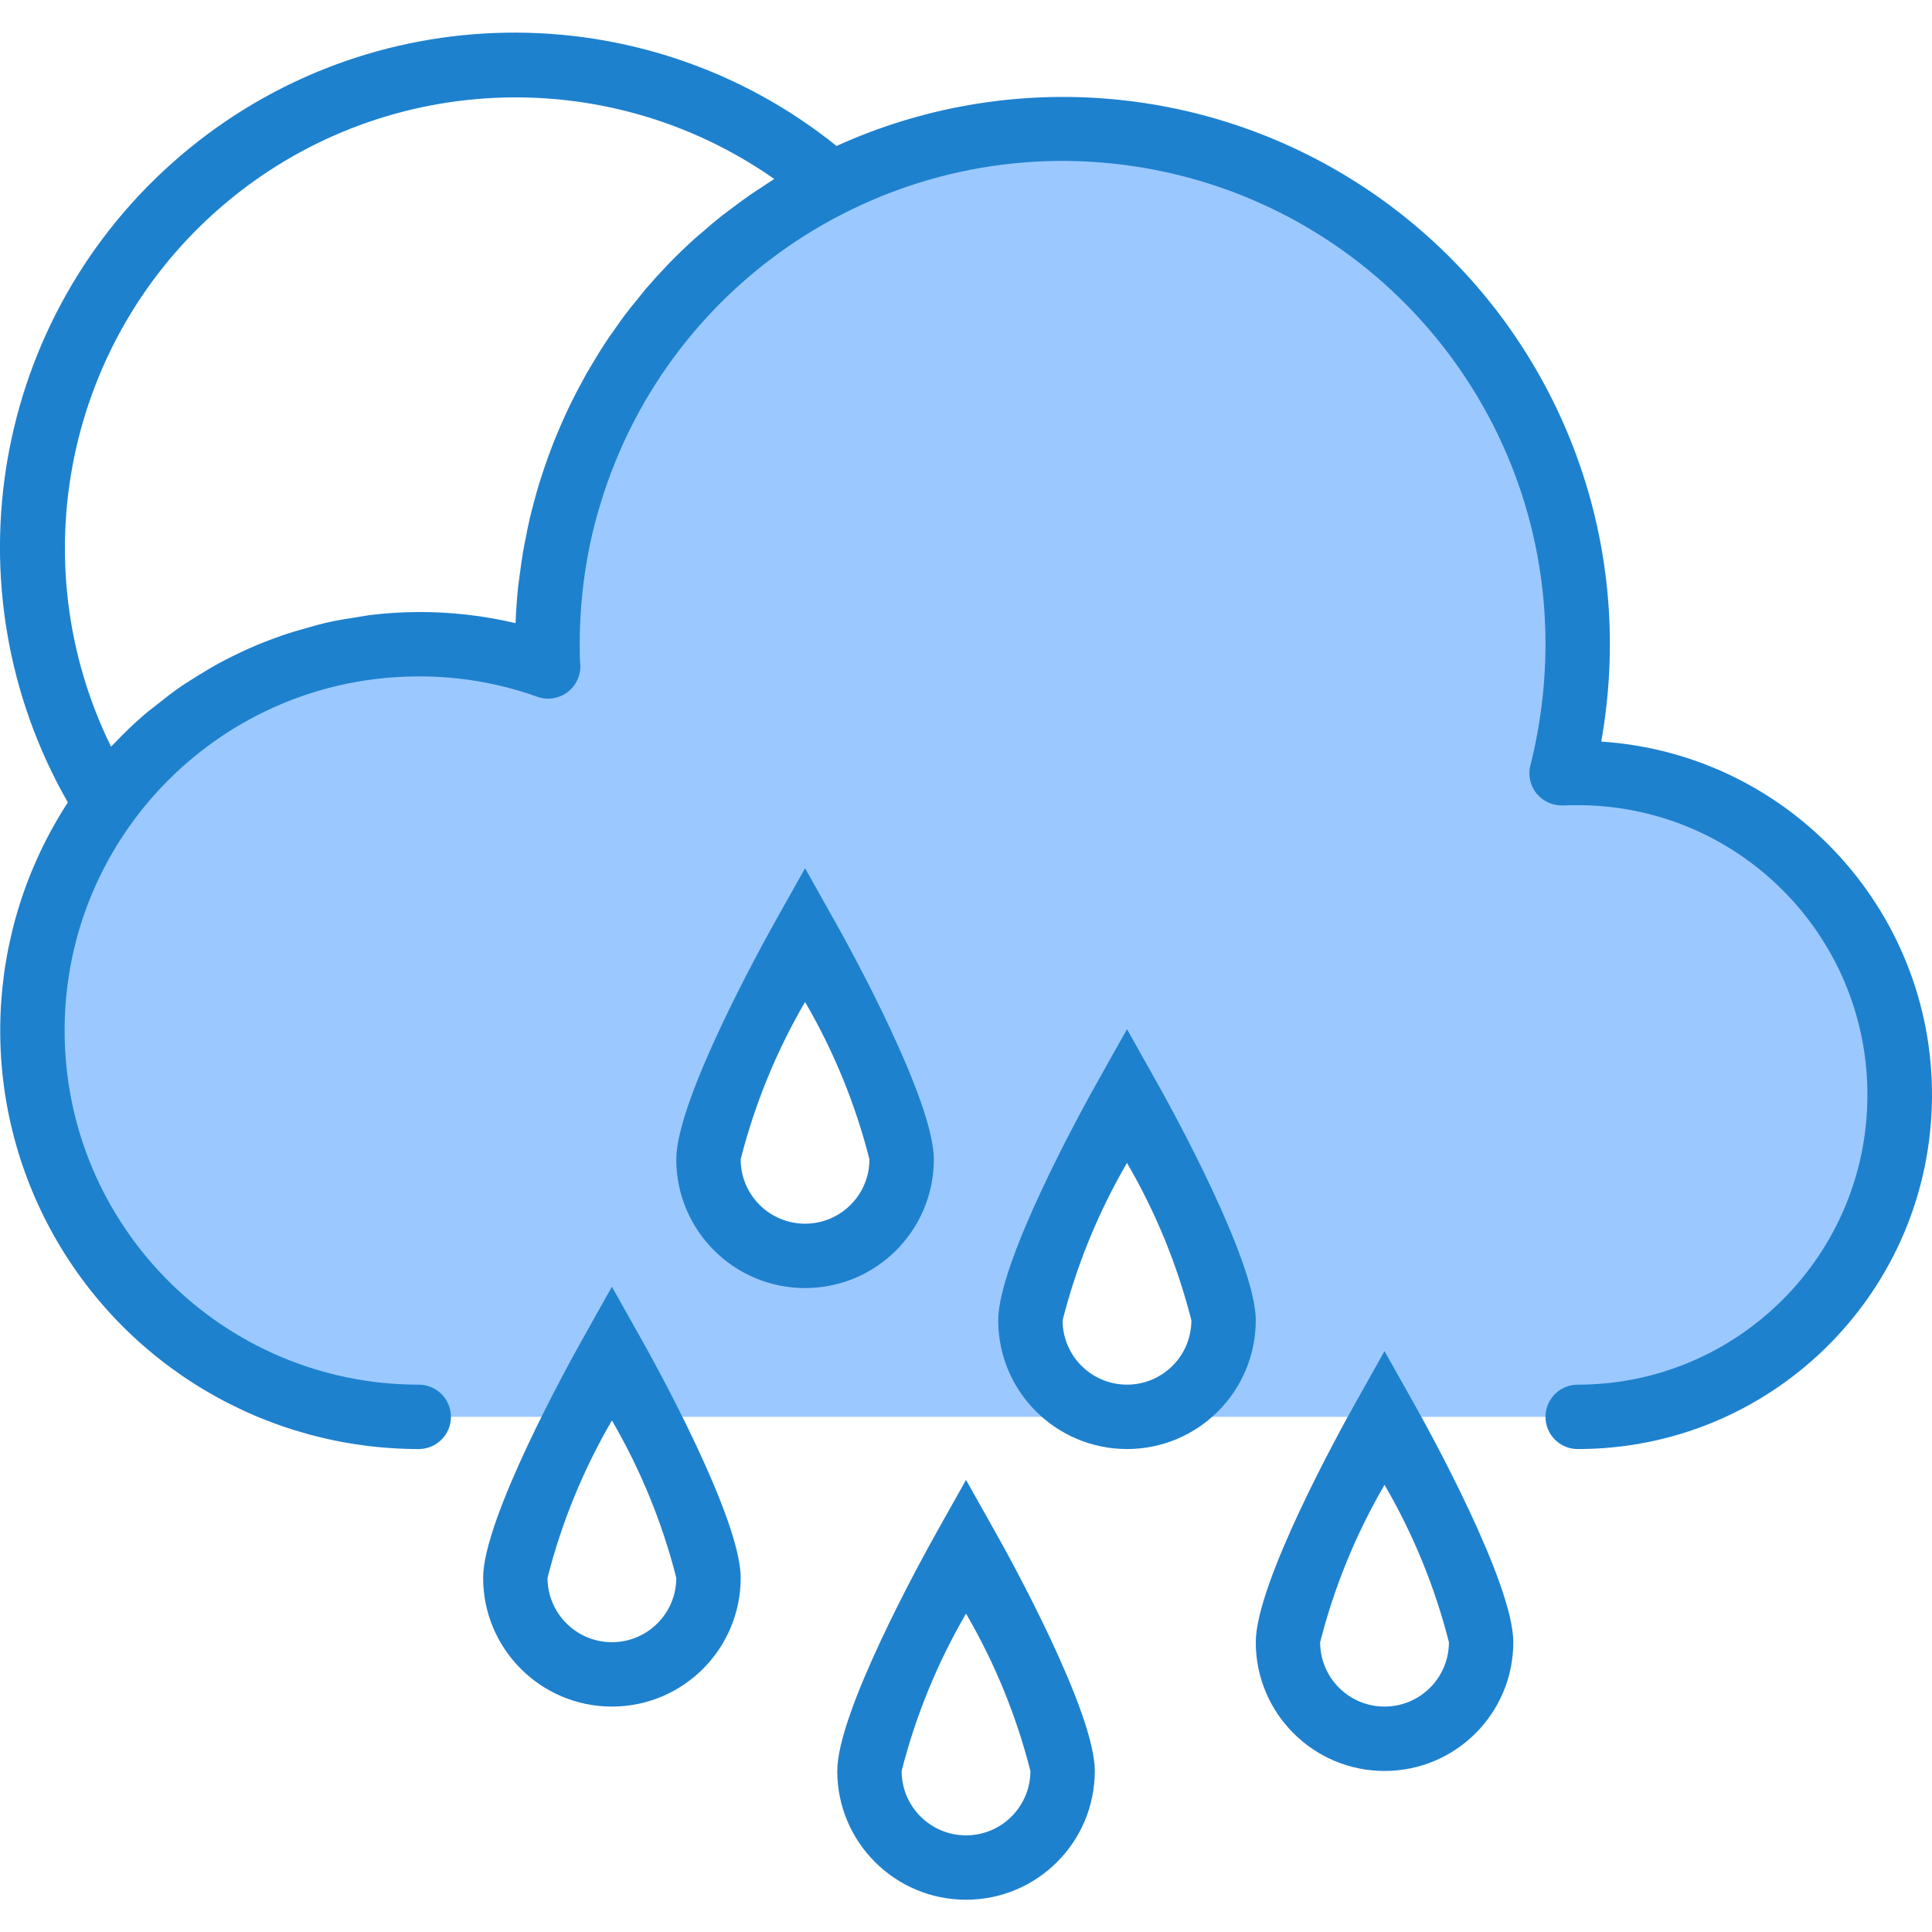<svg height="480pt" viewBox="0 -8 480.106 480" width="480pt" xmlns="http://www.w3.org/2000/svg"><path d="m392.059 184.035c-1.359 0-2.719 0-4 .082 2.641-10.492 3.984-21.266 4-32.082 0-70.691-57.305-128-128-128-70.691 0-128 57.309-128 128 0 1.84 0 3.68.16 5.52-40.145-14.215-84.859-.352-109.918 34.082-21.152 29.23-24.141 67.848-7.742 99.988 16.398 32.137 49.422 52.379 85.5 52.41h176c-13.254 0-24-10.746-24-24s24-56 24-56 24 42.746 24 56-10.742 24-24 24h112c44.184 0 80-35.816 80-80s-35.816-80-80-80zm-192 120c-13.254 0-24-10.746-24-24s24-56 24-56 24 42.746 24 56-10.742 24-24 24zm0 0" fill="#9bc9ff"/><g fill="#1e81ce"><path d="m240.059 464.035c-17.672 0-32-14.324-32-32 0-14.605 20.84-52.48 25.027-59.91l6.973-12.426 6.977 12.426c4.227 7.43 25.023 45.305 25.023 59.91 0 17.676-14.324 32-32 32zm0-71.102c-7.121 12.227-12.508 25.387-16 39.102 0 8.836 7.164 16 16 16 8.84 0 16-7.164 16-16-3.488-13.715-8.875-26.875-16-39.102zm0 0"/><path d="m152.059 416.035c-17.672 0-32-14.324-32-32 0-14.605 20.84-52.48 25.027-59.91l6.973-12.426 6.977 12.426c4.227 7.43 25.023 45.305 25.023 59.91 0 17.676-14.324 32-32 32zm0-71.102c-7.121 12.227-12.508 25.387-16 39.102 0 8.836 7.164 16 16 16 8.84 0 16-7.164 16-16-3.488-13.715-8.875-26.875-16-39.102zm0 0"/><path d="m344.059 432.035c-17.672 0-32-14.324-32-32 0-14.605 20.801-52.48 25.027-59.91l6.973-12.426 6.977 12.426c4.227 7.43 25.023 45.305 25.023 59.91 0 17.676-14.324 32-32 32zm0-71.102c-7.121 12.227-12.508 25.387-16 39.102 0 8.836 7.164 16 16 16 8.84 0 16-7.164 16-16-3.488-13.715-8.875-26.875-16-39.102zm0 0"/><path d="m280.059 352.035c-17.672 0-32-14.324-32-32 0-14.605 20.801-52.48 25.027-59.91l6.973-12.426 6.977 12.426c4.227 7.43 25.023 45.305 25.023 59.91 0 17.676-14.324 32-32 32zm0-71.102c-7.121 12.227-12.508 25.387-16 39.102 0 8.836 7.164 16 16 16 8.84 0 16-7.164 16-16-3.488-13.715-8.875-26.875-16-39.102zm0 0"/><path d="m200.059 312.035c-17.672 0-32-14.324-32-32 0-14.605 20.84-52.48 25.027-59.91l6.973-12.426 6.977 12.426c4.227 7.43 25.023 45.305 25.023 59.91 0 17.676-14.324 32-32 32zm0-71.102c-7.121 12.227-12.508 25.387-16 39.102 0 8.836 7.164 16 16 16 8.84 0 16-7.164 16-16-3.488-13.715-8.875-26.875-16-39.102zm0 0"/><path d="m397.918 176.227c1.418-7.984 2.137-16.078 2.141-24.191.027-46.227-23.441-89.301-62.301-114.336-38.859-25.039-87.781-28.609-129.867-9.48-47.887-38.461-116.359-37.43-163.066 2.457-46.711 39.887-58.453 107.352-27.965 160.672-20.789 31.977-22.406 72.77-4.215 106.293 18.191 33.523 53.273 54.398 91.414 54.395 4.418 0 8-3.582 8-8 0-4.418-3.582-8-8-8-48.598 0-88-39.398-88-88 0-48.602 39.402-88 88-88 10.035-.035 20 1.672 29.449 5.051 2.562.922 5.418.477 7.582-1.184 2.16-1.66 3.328-4.305 3.098-7.02-.129-1.648-.129-3.246-.129-4.848 0-8.449.875-16.875 2.617-25.145.711-3.375 1.602-6.688 2.609-9.965 17.352-56.867 73.723-92.453 132.523-83.66 58.801 8.793 102.297 59.316 102.25 118.77-.016 10.164-1.277 20.285-3.758 30.137-.621 2.469-.023 5.086 1.598 7.047 1.648 1.941 4.105 3.008 6.648 2.883 1.113-.066 2.312-.066 3.512-.066 39.766 0 72 32.238 72 72 0 39.766-32.234 72-72 72-4.418 0-8 3.582-8 8 0 4.418 3.582 8 8 8 47.48.027 86.418-37.617 88-85.07 1.578-47.453-34.766-87.602-82.141-90.738zm-293.859-32.191c-3.898.016-7.789.25-11.664.703-1.254.137-2.488.402-3.734.586-2.586.391-5.152.801-7.688 1.391-1.449.336-2.863.754-4.289 1.145-2.305.633-4.582 1.305-6.832 2.09-1.449.504-2.871 1.062-4.297 1.598-2.176.863-4.312 1.801-6.398 2.816-1.375.656-2.746 1.328-4.098 2.047-2.102 1.129-4.152 2.355-6.176 3.617-1.238.801-2.48 1.52-3.688 2.352-2.137 1.457-4.176 3.051-6.207 4.672-.984.801-2 1.52-2.961 2.344-2.691 2.324-5.266 4.781-7.703 7.371-.207.223-.449.422-.664.645l-.07.074c-22.52-45.887-11.113-101.195 27.719-134.43 38.832-33.234 95.234-35.965 137.094-6.633-.965.598-1.887 1.254-2.84 1.871-1.094.711-2.199 1.414-3.262 2.152-1.418.984-2.793 2.016-4.168 3.047-.961.727-1.945 1.434-2.891 2.176-1.492 1.184-2.926 2.398-4.367 3.664-.758.656-1.551 1.289-2.297 1.961-2.133 1.934-4.207 3.934-6.23 5.992-.191.191-.359.398-.551.598-1.809 1.879-3.562 3.805-5.266 5.785-.672.801-1.289 1.602-1.934 2.398-1.168 1.434-2.344 2.859-3.449 4.336-.711.953-1.383 1.938-2.074 2.906-.973 1.367-1.941 2.734-2.863 4.137-.688 1.055-1.336 2.125-2 3.199-.801 1.375-1.68 2.75-2.48 4.152-.629 1.121-1.238 2.254-1.84 3.398-.742 1.402-1.469 2.809-2.168 4.242-.566 1.168-1.109 2.344-1.648 3.535-.645 1.438-1.27 2.887-1.871 4.359-.496 1.207-.977 2.398-1.438 3.656-.555 1.488-1.074 2.984-1.602 4.488-.414 1.238-.801 2.48-1.215 3.742-.473 1.547-.891 3.105-1.305 4.664-.328 1.25-.672 2.488-.961 3.746-.391 1.648-.711 3.32-1.039 4.984-.234 1.199-.496 2.398-.695 3.598-.312 1.863-.547 3.754-.801 5.602-.129 1.039-.297 2.062-.41 3.105-.293 2.934-.512 5.895-.621 8.879-7.887-1.855-15.957-2.781-24.059-2.762zm0 0"/></g></svg>